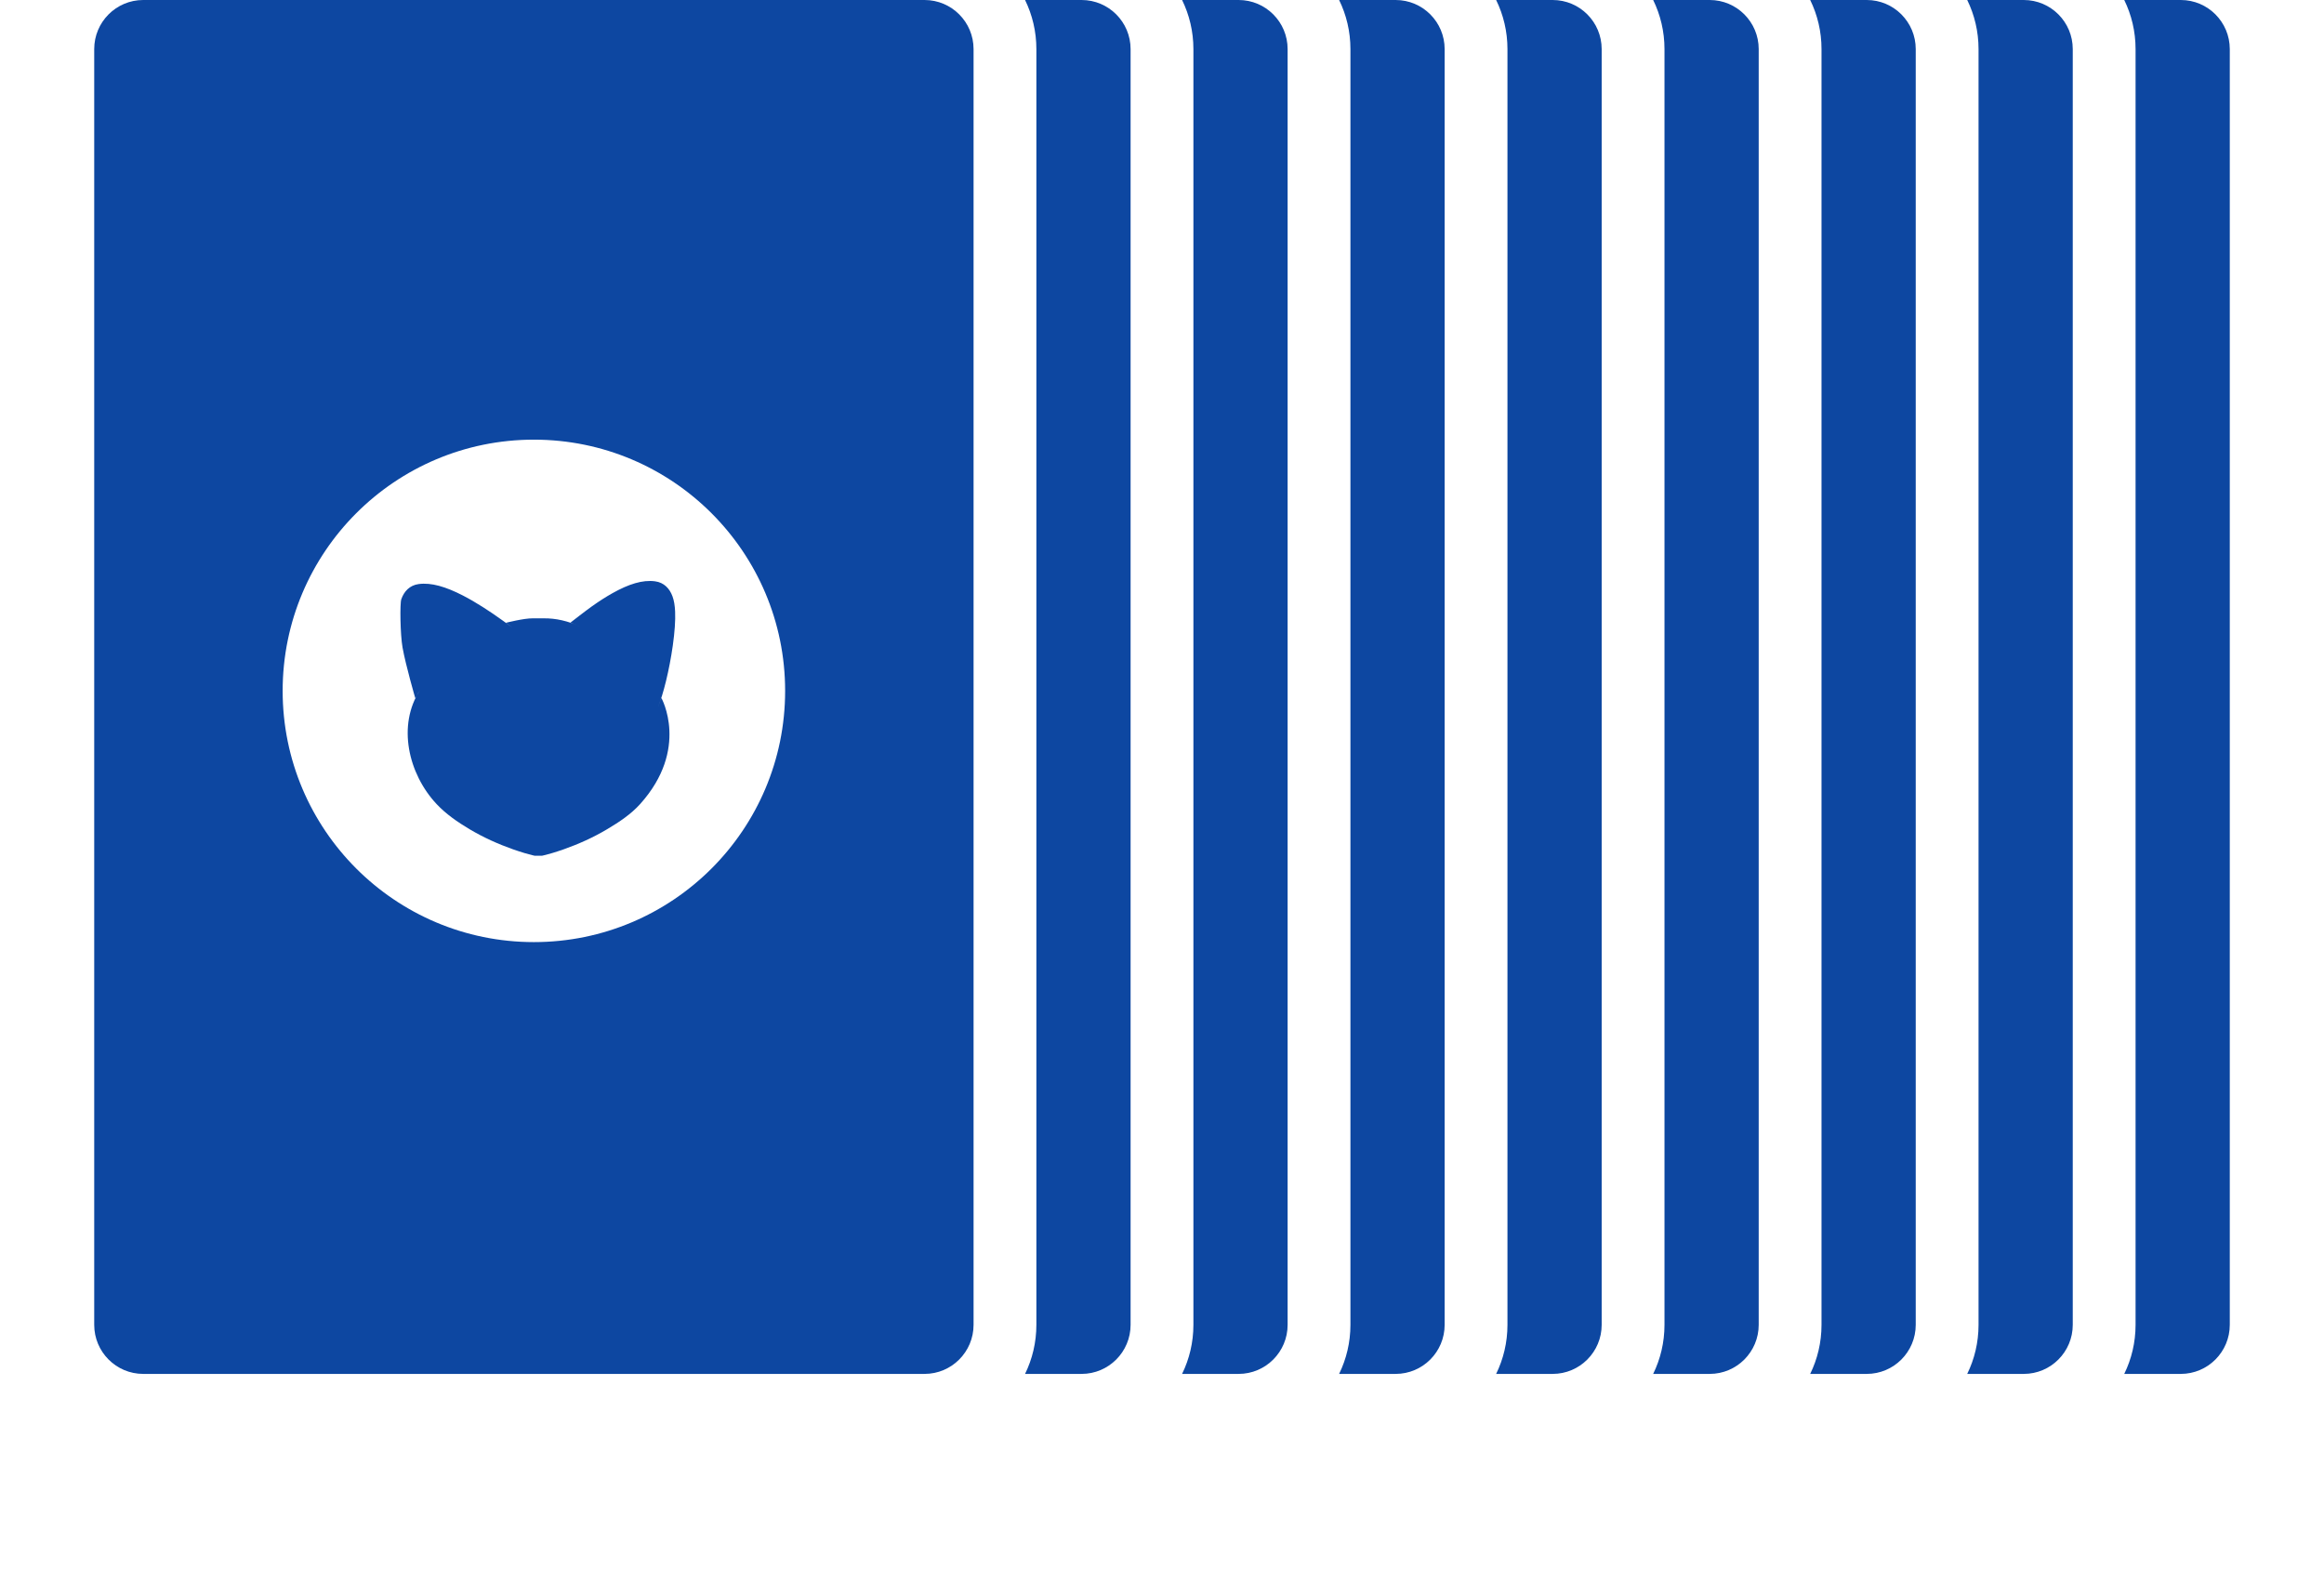 <?xml version="1.0" encoding="UTF-8" standalone="no"?>
<svg width="296px" height="200px" viewBox="0 0 296 200" version="1.1" xmlns="http://www.w3.org/2000/svg" xmlns:xlink="http://www.w3.org/1999/xlink" xmlns:sketch="http://www.bohemiancoding.com/sketch/ns">
    <!-- Generator: Sketch 3.3.3 (12081) - http://www.bohemiancoding.com/sketch -->
    <title>on_starter</title>
    <desc>Created with Sketch.</desc>
    <defs></defs>
    <g id="Assets" stroke="none" stroke-width="1" fill="none" fill-rule="evenodd" sketch:type="MSPage">
        <g id="on_starter" sketch:type="MSArtboardGroup" fill="#0D47A1">
            <path d="M12,6.254 C12,2.8 14.796,0 18.241,0 L117.759,0 C121.206,0 124,2.802 124,6.254 L124,168.746 C124,172.2 121.204,175 117.759,175 L18.241,175 C14.794,175 12,172.198 12,168.746 L12,6.254 Z M68,120 C85.673,120 100,105.673 100,88 C100,70.327 85.673,56 68,56 C50.327,56 36,70.327 36,88 C36,105.673 50.327,120 68,120 Z" id="Card" sketch:type="MSShapeGroup"></path>
            <path d="M85.653,75.958 C85.854,76.507 85.953,77.141 85.987,77.888 C86.039,79.043 85.93,80.53 85.693,82.221 C85.26,85.301 84.462,88.553 83.8,90.045 L84.241,88.906 C84.241,88.906 87.856,95.391 81.522,102.427 C80.381,103.694 78.897,104.69 77.319,105.627 C75.559,106.674 73.688,107.514 71.819,108.173 C70.692,108.57 69.803,108.822 69.265,108.946 L69.032,109 L68.793,109 L68.345,109 L68.106,109 L67.873,108.946 C67.336,108.822 66.446,108.57 65.319,108.173 C63.45,107.514 61.579,106.673 59.818,105.627 C58.242,104.69 56.784,103.669 55.617,102.427 C51.992,98.569 50.572,92.37 53.499,87.897 L52.891,88.926 C52.891,88.926 51.676,84.758 51.27,82.473 C50.976,80.822 50.92,76.886 51.111,76.333 C51.456,75.331 52.178,74.548 53.322,74.395 C54.937,74.178 56.772,74.733 58.938,75.843 C59.761,76.265 60.617,76.763 61.504,77.327 C62.356,77.868 63.18,78.432 64.048,79.056 C64.329,79.257 65.23,79.916 65.284,79.951 L64.451,79.325 C64.451,79.325 66.725,78.745 67.862,78.759 L69.251,78.76 C70.81,78.74 72.345,79.103 73.872,79.794 L72.669,79.295 C72.669,79.295 74.636,77.763 75.423,77.207 C76.324,76.57 77.189,76.014 78.024,75.547 C80.067,74.405 81.832,73.829 83.44,74.045 C84.577,74.197 85.289,74.966 85.653,75.958 Z" id="Shape" sketch:type="MSShapeGroup"></path>
            <path d="M130.559,-7.99360578e-15 L137.759,-7.99360578e-15 C141.206,-7.99360578e-15 144,2.802 144,6.254 L144,168.746 C144,172.2 141.204,175 137.759,175 L130.559,175 C131.482,173.112 132,170.989 132,168.746 L132,6.254 C132,4.011 131.482,1.889 130.559,-1.42108547e-14 L130.559,-7.99360578e-15 Z" id="Card-Copy" sketch:type="MSShapeGroup"></path>
            <path d="M150.559,-7.99360578e-15 L157.759,-7.99360578e-15 C161.206,-7.99360578e-15 164,2.802 164,6.254 L164,168.746 C164,172.2 161.204,175 157.759,175 L150.559,175 C151.482,173.112 152,170.989 152,168.746 L152,6.254 C152,4.011 151.482,1.889 150.559,-1.42108547e-14 L150.559,-7.99360578e-15 Z" id="Card-Copy-2" sketch:type="MSShapeGroup"></path>
            <path d="M170.559,-7.99360578e-15 L177.759,-7.99360578e-15 C181.206,-7.99360578e-15 184,2.802 184,6.254 L184,168.746 C184,172.2 181.204,175 177.759,175 L170.559,175 C171.482,173.112 172,170.989 172,168.746 L172,6.254 C172,4.011 171.482,1.889 170.559,-1.42108547e-14 L170.559,-7.99360578e-15 Z" id="Card-Copy-3" sketch:type="MSShapeGroup"></path>
            <path d="M190.559,-7.99360578e-15 L197.759,-7.99360578e-15 C201.206,-7.99360578e-15 204,2.802 204,6.254 L204,168.746 C204,172.2 201.204,175 197.759,175 L190.559,175 C191.482,173.112 192,170.989 192,168.746 L192,6.254 C192,4.011 191.482,1.889 190.559,-1.42108547e-14 L190.559,-7.99360578e-15 Z" id="Card-Copy-4" sketch:type="MSShapeGroup"></path>
            <path d="M210.559,-7.99360578e-15 L217.759,-7.99360578e-15 C221.206,-7.99360578e-15 224,2.802 224,6.254 L224,168.746 C224,172.2 221.204,175 217.759,175 L210.559,175 C211.482,173.112 212,170.989 212,168.746 L212,6.254 C212,4.011 211.482,1.889 210.559,-1.42108547e-14 L210.559,-7.99360578e-15 Z" id="Card-Copy-5" sketch:type="MSShapeGroup"></path>
            <path d="M230.559,-7.99360578e-15 L237.759,-7.99360578e-15 C241.206,-7.99360578e-15 244,2.802 244,6.254 L244,168.746 C244,172.2 241.204,175 237.759,175 L230.559,175 C231.482,173.112 232,170.989 232,168.746 L232,6.254 C232,4.011 231.482,1.889 230.559,-1.42108547e-14 L230.559,-7.99360578e-15 Z" id="Card-Copy-6" sketch:type="MSShapeGroup"></path>
            <path d="M250.559,-7.99360578e-15 L257.759,-7.99360578e-15 C261.206,-7.99360578e-15 264,2.802 264,6.254 L264,168.746 C264,172.2 261.204,175 257.759,175 L250.559,175 C251.482,173.112 252,170.989 252,168.746 L252,6.254 C252,4.011 251.482,1.889 250.559,-1.42108547e-14 L250.559,-7.99360578e-15 Z" id="Card-Copy-7" sketch:type="MSShapeGroup"></path>
            <path d="M270.559,-7.99360578e-15 L277.759,-7.99360578e-15 C281.206,-7.99360578e-15 284,2.802 284,6.254 L284,168.746 C284,172.2 281.204,175 277.759,175 L270.559,175 C271.482,173.112 272,170.989 272,168.746 L272,6.254 C272,4.011 271.482,1.889 270.559,-1.42108547e-14 L270.559,-7.99360578e-15 Z" id="Card-Copy-8" sketch:type="MSShapeGroup"></path>
        </g>
    </g>
</svg>